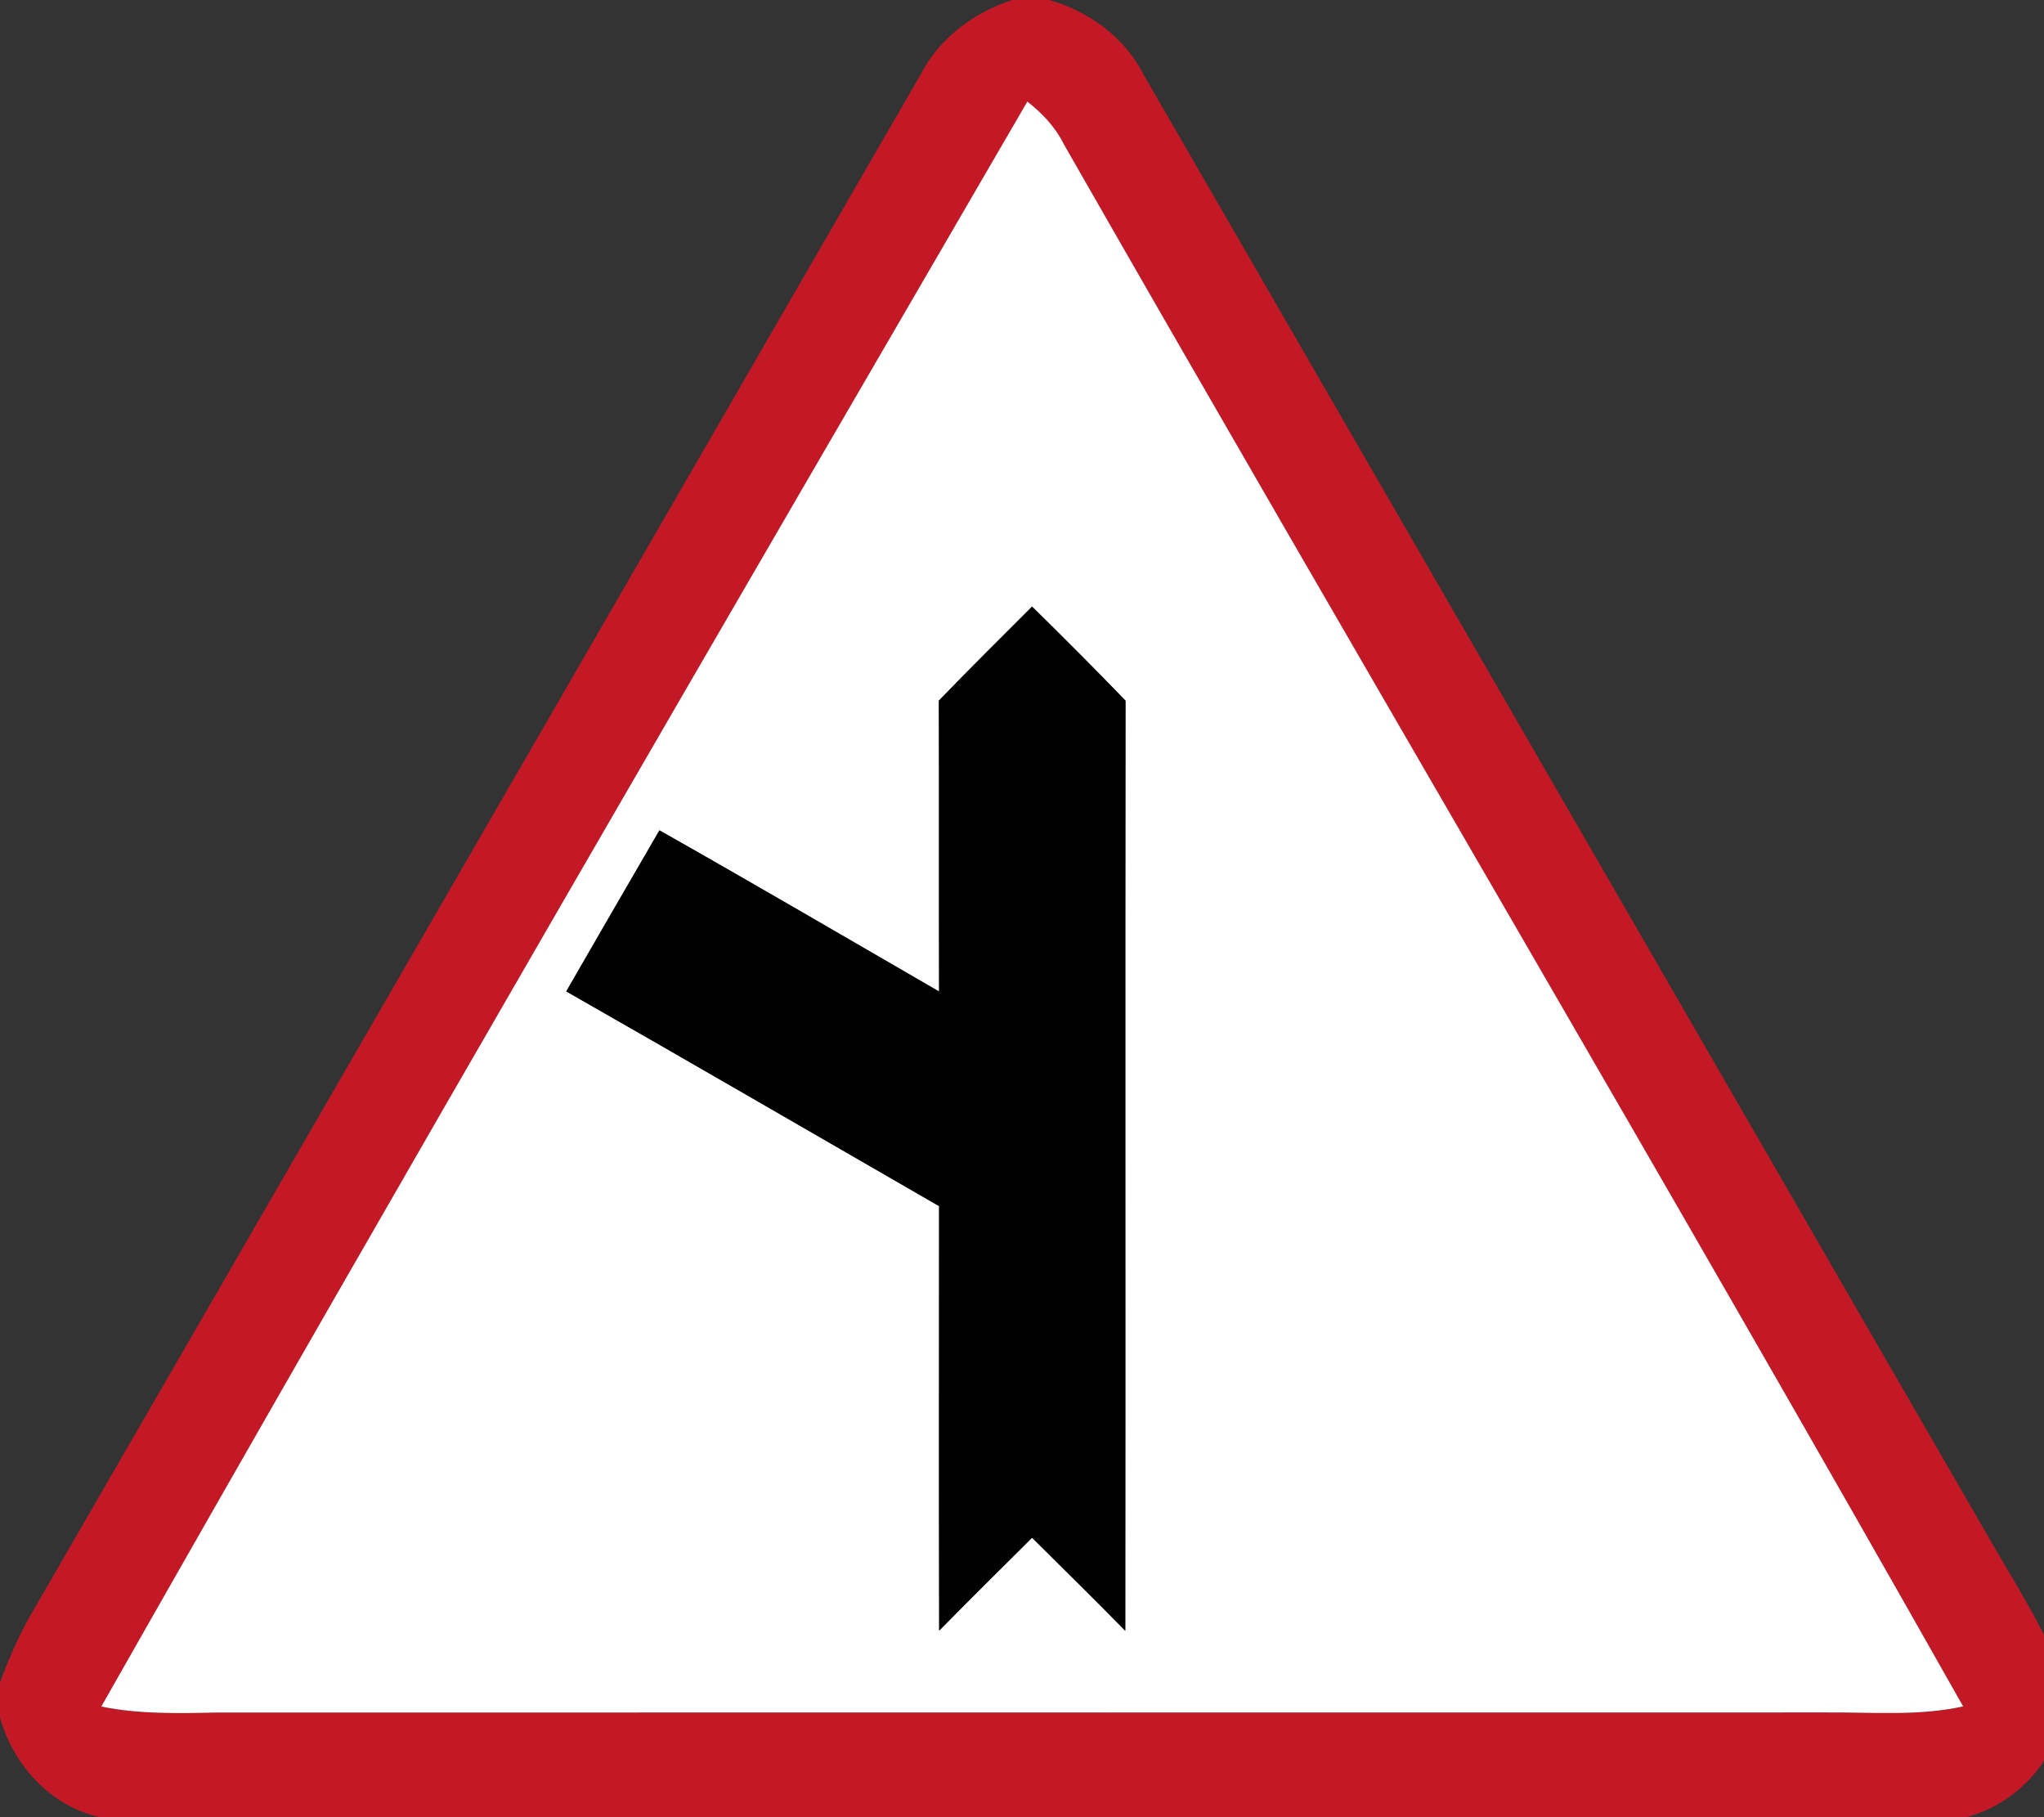 <!-- Generated by IcoMoon.io -->
<svg version="1.1" xmlns="http://www.w3.org/2000/svg" width="27" height="24" viewBox="0 0 27 24">
<rect x="0" y="0" width="27" height="24" fill="#333333" stroke="none"/>
<title>warning--junction-with-a-side-road-acute-left--g2</title>
<path fill="#c31926" d="M13.366 0h0.496c0.529 0.154 0.994 0.492 1.246 0.989 3.712 6.424 7.424 12.848 11.135 19.271 0.364 0.637 0.769 1.253 1.028 1.943v0.43c-0.157 0.657-0.642 1.196-1.304 1.368h-24.648c-0.66-0.153-1.141-0.685-1.321-1.323v-0.451c0.106-0.289 0.228-0.574 0.376-0.844 3.931-6.8 7.86-13.601 11.789-20.403 0.248-0.48 0.697-0.809 1.201-0.979M13.571 1.342c-4.1 7.051-8.205 14.105-12.233 21.198 0.503 0.102 1.016 0.090 1.527 0.079 7.090-0.001 14.18 0 21.271-0.001 0.599-0.004 1.204 0.049 1.796-0.080-3.905-6.908-7.94-13.744-11.88-20.633-0.11-0.225-0.285-0.408-0.481-0.562z"></path>
<path fill="#fff" d="M13.571 1.342c0.196 0.154 0.371 0.337 0.481 0.562 3.94 6.889 7.975 13.725 11.88 20.633-0.592 0.13-1.197 0.076-1.796 0.080-7.091 0.001-14.182 0-21.271 0.001-0.511 0.011-1.024 0.023-1.527-0.079 4.028-7.092 8.133-14.146 12.233-21.198M12.402 9.254c0.004 1.28 0 2.561 0.003 3.841-1.23-0.712-2.457-1.429-3.694-2.129-0.412 0.708-0.822 1.418-1.231 2.127 1.646 0.938 3.284 1.89 4.925 2.836 0 1.868-0.003 3.738 0.001 5.606 0.406-0.412 0.817-0.82 1.227-1.227 0.41 0.408 0.825 0.814 1.231 1.229 0.004-4.095-0.003-8.189 0.003-12.284-0.405-0.42-0.818-0.833-1.234-1.242-0.412 0.412-0.826 0.822-1.231 1.242z"></path>
<path fill="#000" d="M12.402 9.254c0.405-0.42 0.82-0.83 1.231-1.242 0.416 0.409 0.829 0.822 1.234 1.242-0.005 4.095 0.001 8.189-0.003 12.284-0.406-0.415-0.821-0.821-1.231-1.229-0.41 0.408-0.821 0.815-1.227 1.227-0.004-1.868-0.001-3.738-0.001-5.606-1.642-0.946-3.28-1.898-4.925-2.836 0.409-0.709 0.82-1.42 1.231-2.127 1.237 0.7 2.464 1.417 3.694 2.129-0.003-1.28 0.001-2.561-0.003-3.841z"></path>
</svg>

